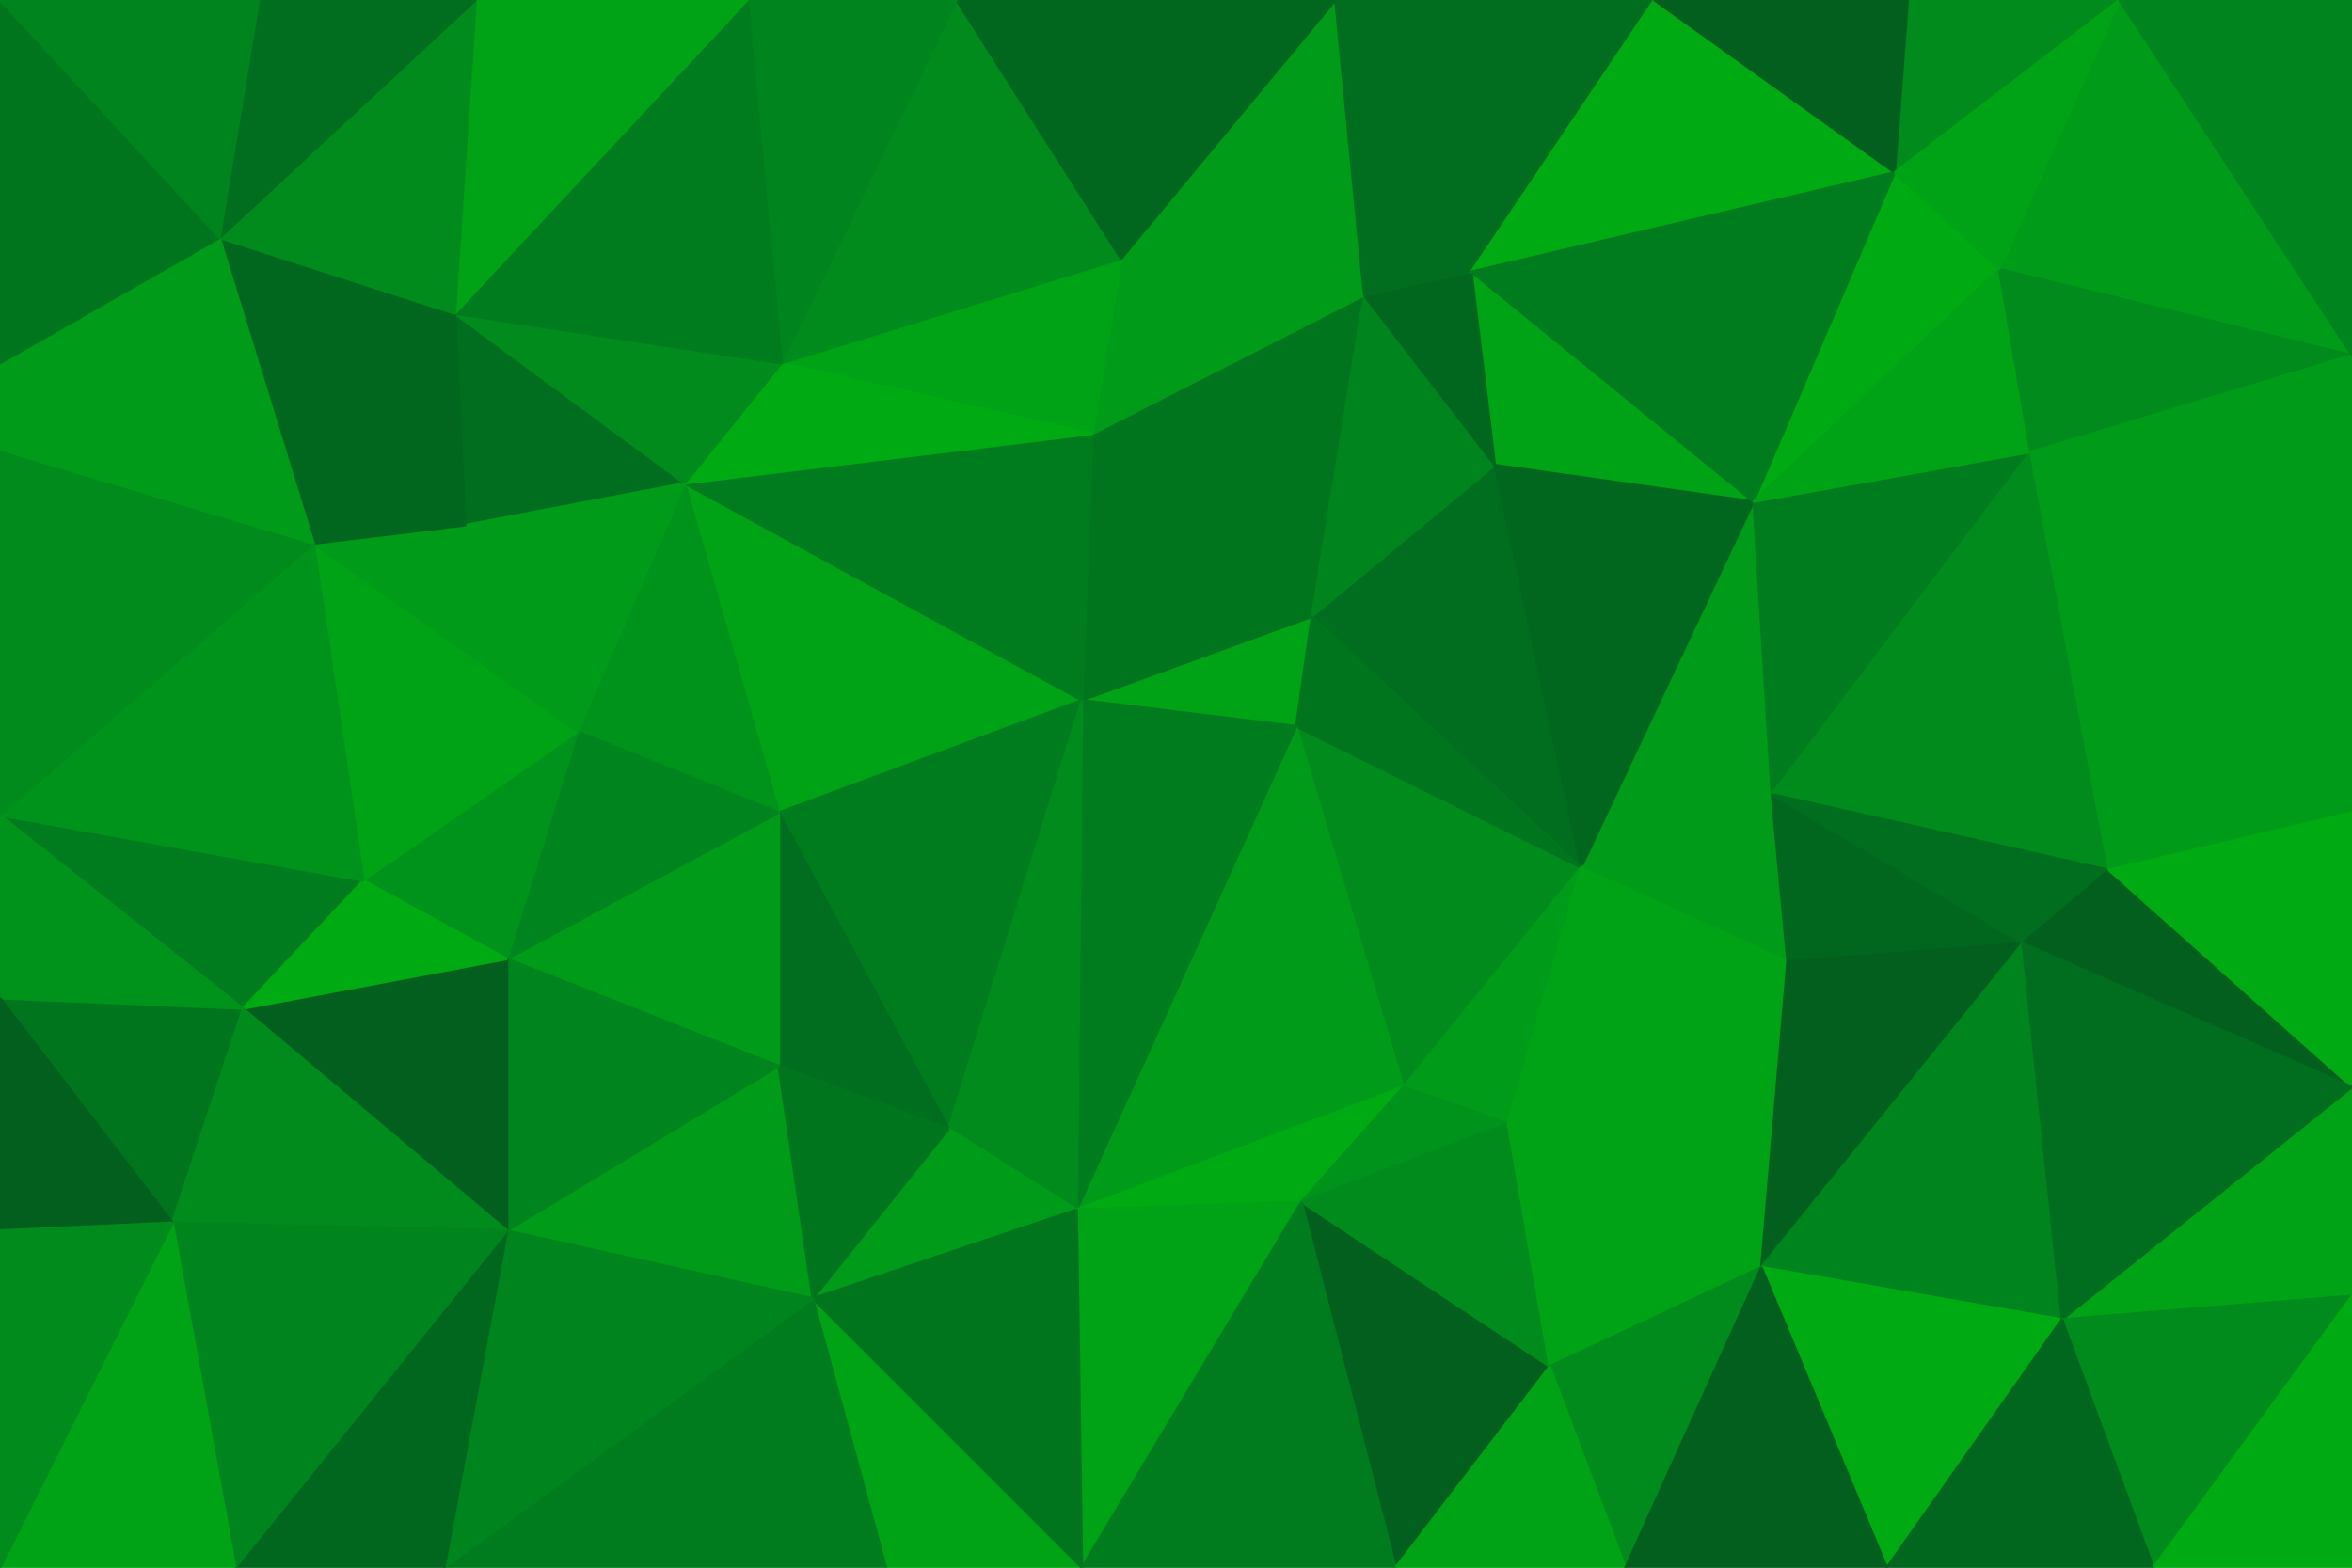<svg id="visual" viewBox="0 0 900 600" width="900" height="600" xmlns="http://www.w3.org/2000/svg" xmlns:xlink="http://www.w3.org/1999/xlink" version="1.1"><g stroke-width="1" stroke-linejoin="bevel"><path d="M414 268L496 278L502 236Z" fill="#00a216" stroke="#00a216"></path><path d="M502 236L418 166L414 268Z" fill="#00751e" stroke="#00751e"></path><path d="M605 332L572 178L502 236Z" fill="#006e1e" stroke="#006e1e"></path><path d="M502 236L522 113L418 166Z" fill="#00751e" stroke="#00751e"></path><path d="M572 178L522 113L502 236Z" fill="#00841d" stroke="#00841d"></path><path d="M522 113L429 99L418 166Z" fill="#009b19" stroke="#009b19"></path><path d="M537 416L605 332L496 278Z" fill="#008b1c" stroke="#008b1c"></path><path d="M496 278L605 332L502 236Z" fill="#00751e" stroke="#00751e"></path><path d="M262 185L298 311L414 268Z" fill="#00a216" stroke="#00a216"></path><path d="M412 463L537 416L496 278Z" fill="#009b19" stroke="#009b19"></path><path d="M262 185L414 268L418 166Z" fill="#007c1e" stroke="#007c1e"></path><path d="M671 192L563 104L572 178Z" fill="#00a216" stroke="#00a216"></path><path d="M572 178L563 104L522 113Z" fill="#01661e" stroke="#01661e"></path><path d="M522 113L511 0L429 99Z" fill="#009b19" stroke="#009b19"></path><path d="M412 463L496 278L414 268Z" fill="#007c1e" stroke="#007c1e"></path><path d="M429 99L299 139L418 166Z" fill="#00a216" stroke="#00a216"></path><path d="M298 311L363 432L414 268Z" fill="#007c1e" stroke="#007c1e"></path><path d="M299 139L262 185L418 166Z" fill="#00aa13" stroke="#00aa13"></path><path d="M412 463L498 460L537 416Z" fill="#00aa13" stroke="#00aa13"></path><path d="M537 416L577 430L605 332Z" fill="#009b19" stroke="#009b19"></path><path d="M498 460L577 430L537 416Z" fill="#00931b" stroke="#00931b"></path><path d="M363 432L412 463L414 268Z" fill="#008b1c" stroke="#008b1c"></path><path d="M678 304L671 192L605 332Z" fill="#009b19" stroke="#009b19"></path><path d="M605 332L671 192L572 178Z" fill="#01661e" stroke="#01661e"></path><path d="M298 311L298 408L363 432Z" fill="#006e1e" stroke="#006e1e"></path><path d="M363 432L311 497L412 463Z" fill="#009b19" stroke="#009b19"></path><path d="M194 367L298 408L298 311Z" fill="#009b19" stroke="#009b19"></path><path d="M684 368L678 304L605 332Z" fill="#009b19" stroke="#009b19"></path><path d="M262 185L221 280L298 311Z" fill="#00931b" stroke="#00931b"></path><path d="M577 430L684 368L605 332Z" fill="#00a216" stroke="#00a216"></path><path d="M765 103L725 66L671 192Z" fill="#00aa13" stroke="#00aa13"></path><path d="M633 0L511 0L563 104Z" fill="#006e1e" stroke="#006e1e"></path><path d="M563 104L511 0L522 113Z" fill="#006e1e" stroke="#006e1e"></path><path d="M429 99L366 0L299 139Z" fill="#008b1c" stroke="#008b1c"></path><path d="M511 0L366 0L429 99Z" fill="#01661e" stroke="#01661e"></path><path d="M174 120L178 201L262 185Z" fill="#006e1e" stroke="#006e1e"></path><path d="M174 120L262 185L299 139Z" fill="#008b1c" stroke="#008b1c"></path><path d="M262 185L178 201L221 280Z" fill="#009b19" stroke="#009b19"></path><path d="M194 471L311 497L298 408Z" fill="#009b19" stroke="#009b19"></path><path d="M298 408L311 497L363 432Z" fill="#00751e" stroke="#00751e"></path><path d="M534 600L593 523L498 460Z" fill="#025f1d" stroke="#025f1d"></path><path d="M194 367L298 311L221 280Z" fill="#00841d" stroke="#00841d"></path><path d="M139 337L194 367L221 280Z" fill="#00931b" stroke="#00931b"></path><path d="M414 600L498 460L412 463Z" fill="#00a216" stroke="#00a216"></path><path d="M498 460L593 523L577 430Z" fill="#008b1c" stroke="#008b1c"></path><path d="M577 430L674 485L684 368Z" fill="#00a216" stroke="#00a216"></path><path d="M366 0L286 0L299 139Z" fill="#00841d" stroke="#00841d"></path><path d="M725 66L633 0L563 104Z" fill="#00aa13" stroke="#00aa13"></path><path d="M286 0L174 120L299 139Z" fill="#007c1e" stroke="#007c1e"></path><path d="M593 523L674 485L577 430Z" fill="#00a216" stroke="#00a216"></path><path d="M671 192L725 66L563 104Z" fill="#007c1e" stroke="#007c1e"></path><path d="M777 173L671 192L678 304Z" fill="#007c1e" stroke="#007c1e"></path><path d="M777 173L678 304L807 333Z" fill="#008b1c" stroke="#008b1c"></path><path d="M774 361L678 304L684 368Z" fill="#01661e" stroke="#01661e"></path><path d="M120 208L139 337L221 280Z" fill="#00a216" stroke="#00a216"></path><path d="M194 367L194 471L298 408Z" fill="#00841d" stroke="#00841d"></path><path d="M120 208L221 280L178 201Z" fill="#009b19" stroke="#009b19"></path><path d="M674 485L774 361L684 368Z" fill="#025f1d" stroke="#025f1d"></path><path d="M174 120L120 208L178 201Z" fill="#01661e" stroke="#01661e"></path><path d="M777 173L765 103L671 192Z" fill="#00a216" stroke="#00a216"></path><path d="M93 386L194 471L194 367Z" fill="#025f1d" stroke="#025f1d"></path><path d="M339 600L414 600L311 497Z" fill="#00a216" stroke="#00a216"></path><path d="M311 497L414 600L412 463Z" fill="#00751e" stroke="#00751e"></path><path d="M414 600L534 600L498 460Z" fill="#007c1e" stroke="#007c1e"></path><path d="M593 523L622 600L674 485Z" fill="#008b1c" stroke="#008b1c"></path><path d="M774 361L807 333L678 304Z" fill="#006e1e" stroke="#006e1e"></path><path d="M900 136L811 0L765 103Z" fill="#009b19" stroke="#009b19"></path><path d="M900 416L807 333L774 361Z" fill="#025f1d" stroke="#025f1d"></path><path d="M170 600L339 600L311 497Z" fill="#007c1e" stroke="#007c1e"></path><path d="M811 0L730 0L725 66Z" fill="#008b1c" stroke="#008b1c"></path><path d="M725 66L730 0L633 0Z" fill="#025f1d" stroke="#025f1d"></path><path d="M286 0L182 0L174 120Z" fill="#00a216" stroke="#00a216"></path><path d="M174 120L84 91L120 208Z" fill="#01661e" stroke="#01661e"></path><path d="M534 600L622 600L593 523Z" fill="#00a216" stroke="#00a216"></path><path d="M674 485L789 505L774 361Z" fill="#00841d" stroke="#00841d"></path><path d="M0 312L93 386L139 337Z" fill="#007c1e" stroke="#007c1e"></path><path d="M139 337L93 386L194 367Z" fill="#00aa13" stroke="#00aa13"></path><path d="M194 471L170 600L311 497Z" fill="#00841d" stroke="#00841d"></path><path d="M182 0L84 91L174 120Z" fill="#008b1c" stroke="#008b1c"></path><path d="M120 208L0 312L139 337Z" fill="#00931b" stroke="#00931b"></path><path d="M722 600L789 505L674 485Z" fill="#00aa13" stroke="#00aa13"></path><path d="M900 136L765 103L777 173Z" fill="#008b1c" stroke="#008b1c"></path><path d="M765 103L811 0L725 66Z" fill="#00a216" stroke="#00a216"></path><path d="M622 600L722 600L674 485Z" fill="#025f1d" stroke="#025f1d"></path><path d="M182 0L99 0L84 91Z" fill="#006e1e" stroke="#006e1e"></path><path d="M900 311L900 224L807 333Z" fill="#009b19" stroke="#009b19"></path><path d="M807 333L900 224L777 173Z" fill="#009b19" stroke="#009b19"></path><path d="M900 416L900 311L807 333Z" fill="#00aa13" stroke="#00aa13"></path><path d="M0 382L66 468L93 386Z" fill="#00751e" stroke="#00751e"></path><path d="M93 386L66 468L194 471Z" fill="#008b1c" stroke="#008b1c"></path><path d="M90 600L170 600L194 471Z" fill="#01661e" stroke="#01661e"></path><path d="M900 224L900 136L777 173Z" fill="#009b19" stroke="#009b19"></path><path d="M0 172L0 312L120 208Z" fill="#008b1c" stroke="#008b1c"></path><path d="M0 172L120 208L84 91Z" fill="#009b19" stroke="#009b19"></path><path d="M0 139L0 172L84 91Z" fill="#009b19" stroke="#009b19"></path><path d="M0 0L0 139L84 91Z" fill="#00751e" stroke="#00751e"></path><path d="M900 496L900 416L789 505Z" fill="#00a216" stroke="#00a216"></path><path d="M789 505L900 416L774 361Z" fill="#006e1e" stroke="#006e1e"></path><path d="M0 312L0 382L93 386Z" fill="#00931b" stroke="#00931b"></path><path d="M824 600L900 496L789 505Z" fill="#008b1c" stroke="#008b1c"></path><path d="M722 600L824 600L789 505Z" fill="#01661e" stroke="#01661e"></path><path d="M66 468L90 600L194 471Z" fill="#00841d" stroke="#00841d"></path><path d="M0 600L90 600L66 468Z" fill="#00a216" stroke="#00a216"></path><path d="M0 382L0 471L66 468Z" fill="#025f1d" stroke="#025f1d"></path><path d="M900 136L900 0L811 0Z" fill="#00841d" stroke="#00841d"></path><path d="M99 0L0 0L84 91Z" fill="#00841d" stroke="#00841d"></path><path d="M824 600L900 600L900 496Z" fill="#00aa13" stroke="#00aa13"></path><path d="M0 471L0 600L66 468Z" fill="#008b1c" stroke="#008b1c"></path></g></svg>